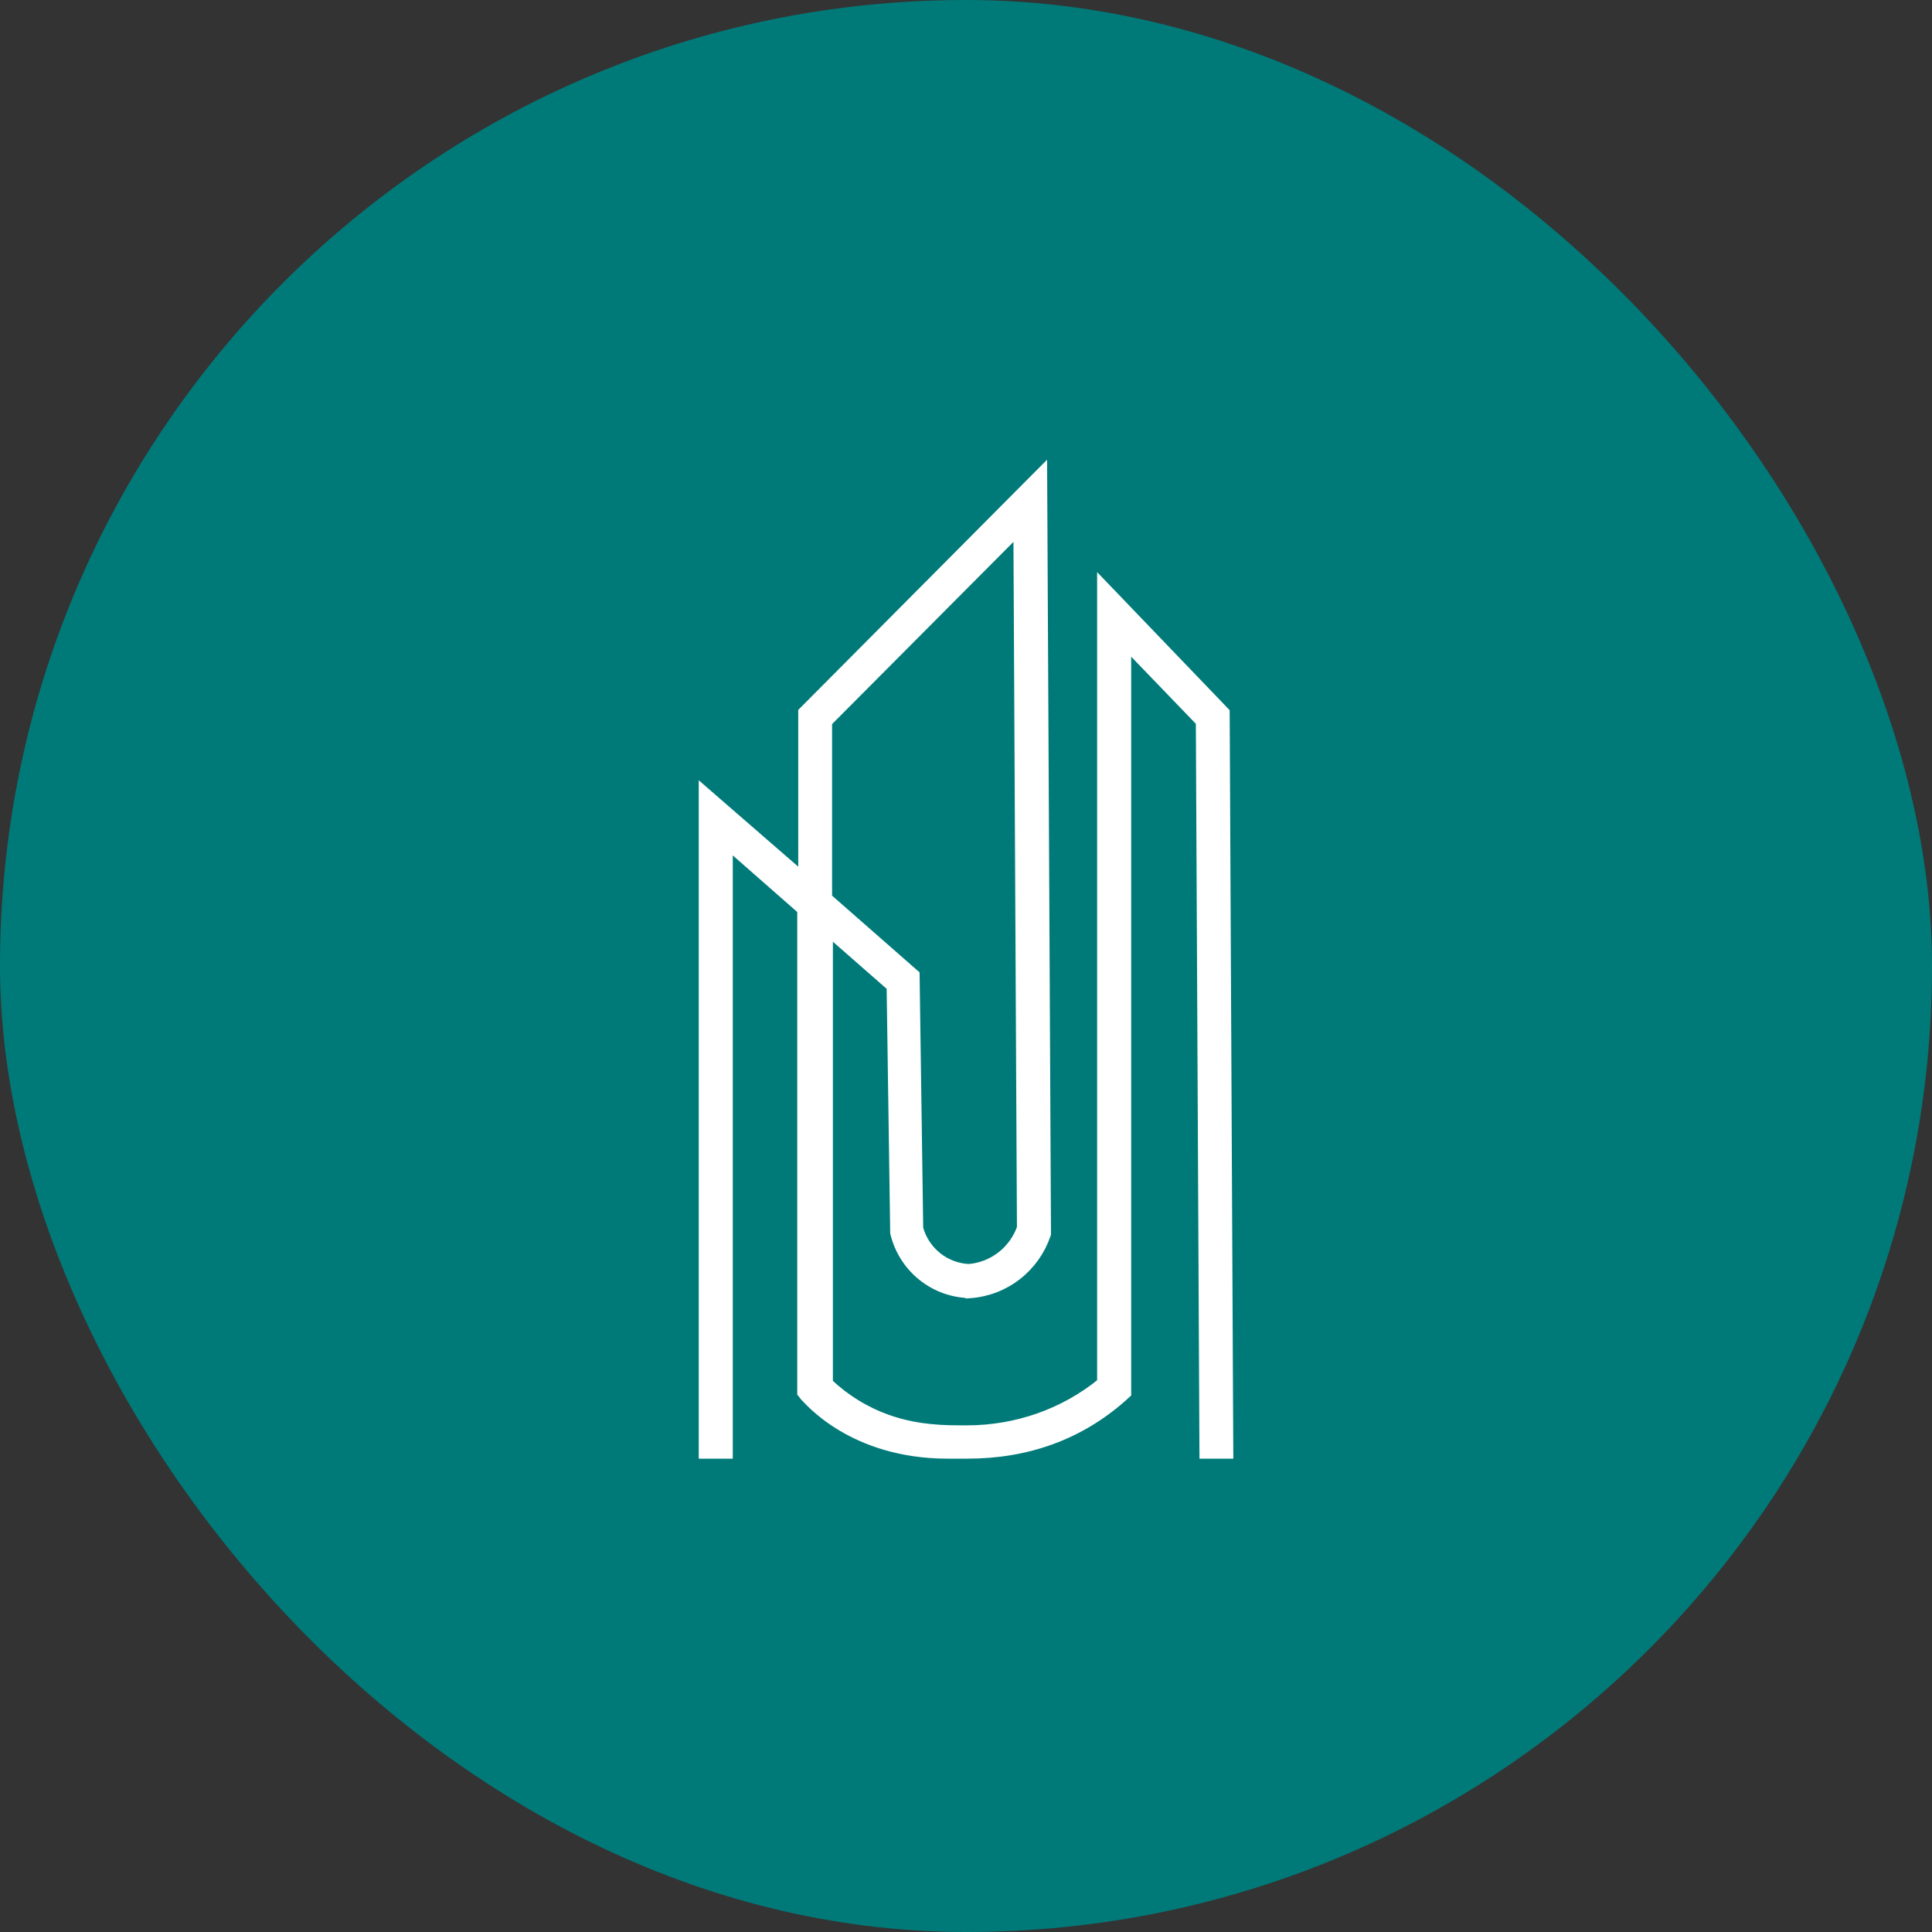 <svg width="60" height="60" viewBox="0 0 60 60" fill="none" xmlns="http://www.w3.org/2000/svg">
<rect x="0" y="0" width="60" height="60" fill="#333333" stroke="none"/>
<rect width="60" height="60" rx="30" fill="#007A79"/>
<path d="M28.41 30.333L28.409 30.266L28.359 30.223L25.691 27.883V22.425L31.622 16.467L31.732 38.133C31.61 38.479 31.393 38.782 31.105 39.007C30.813 39.236 30.461 39.374 30.093 39.405C29.731 39.39 29.383 39.259 29.1 39.032C28.82 38.806 28.617 38.498 28.521 38.15L28.41 30.333ZM24.991 43.361L25 43.373L25.011 43.382C25.01 43.381 25.01 43.381 25.01 43.381C25.01 43.381 25.015 43.386 25.029 43.401L25.034 43.407C25.049 43.422 25.067 43.442 25.089 43.465C25.141 43.519 25.213 43.593 25.307 43.678C25.495 43.849 25.767 44.07 26.131 44.288C26.858 44.725 27.946 45.15 29.434 45.15H29.522H30.044C31.904 45.15 33.526 44.564 34.855 43.386L34.855 43.386L34.857 43.384L34.931 43.316L34.98 43.272V43.206V20.022L37.288 22.418L37.399 45.001L37.4 45.15H37.549H38H38.151L38.15 44.999L38.039 22.176L38.038 22.116L37.997 22.073L34.481 18.41L34.222 18.141V18.514V42.937C33.048 43.901 31.552 44.415 30.044 44.415H29.783C28.967 44.415 28.267 44.334 27.561 44.083C26.873 43.839 26.245 43.453 25.716 42.95V28.915L27.685 30.64L27.795 38.208V38.209V38.264V38.282L27.799 38.299C27.928 38.826 28.227 39.296 28.65 39.633C29.074 39.971 29.597 40.158 30.137 40.164L30.137 40.165L30.151 40.164C30.674 40.122 31.173 39.927 31.587 39.603C32.001 39.279 32.312 38.841 32.481 38.343L32.489 38.319V38.295L32.489 38.251L32.489 38.251L32.372 14.999L32.37 14.638L32.115 14.894L24.984 22.065L24.94 22.109V22.171V27.244L22.098 24.777L21.85 24.561V24.89V45V45.15H22H22.457H22.607V45V26.234L24.909 28.255V43.206V43.258L24.942 43.299L24.991 43.361Z" fill="white" stroke="white" stroke-width="0.3"/>
</svg>
